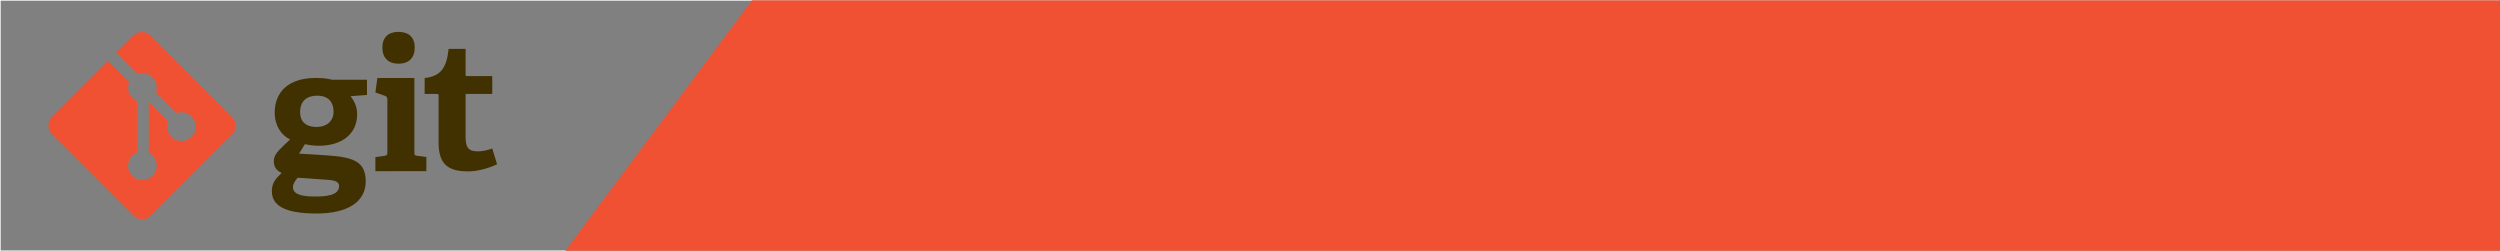 <svg clip-rule="evenodd" fill-rule="evenodd" height="869" image-rendering="optimizeQuality" shape-rendering="geometricPrecision" text-rendering="geometricPrecision" viewBox="0 0 8652 869.19" width="8650" xmlns="http://www.w3.org/2000/svg"><rect x="0" y="0" width="8652" height="869.19" fill="#808080" stroke="none"/><path d="m1.18 1.18h8647.47v866.83h-8647.47z" fill="none" stroke="#fff" stroke-miterlimit="22.926" stroke-width="2.36"/><g fill-rule="nonzero"><path d="m1098.04 331.06c-34.04 0-59.4 16.72-59.4 56.96 0 30.31 16.71 51.36 57.57 51.36 34.63 0 58.15-20.41 58.15-52.61 0-36.5-21.05-55.71-56.32-55.71zm-68.09 284.1c-8.06 9.89-16.09 20.39-16.09 32.79 0 24.74 31.55 32.18 74.88 32.18 35.89 0 84.79-2.51 84.79-35.89 0-19.83-23.53-21.06-53.25-22.92l-90.34-6.16zm183.18-282.23c11.12 14.24 22.9 34.05 22.9 62.52 0 68.69-53.85 108.91-131.81 108.91-19.82 0-37.77-2.47-48.9-5.55l-20.43 32.79 60.65 3.71c107.07 6.82 170.17 9.92 170.17 92.2 0 71.19-62.49 111.39-170.17 111.39-112.02 0-154.72-28.47-154.72-77.35 0-27.87 12.38-42.68 34.04-63.14-20.43-8.63-27.22-24.1-27.22-40.81 0-13.63 6.8-26 17.95-37.77 11.14-11.75 23.51-23.52 38.37-37.13-30.32-14.85-53.23-47.03-53.23-92.83 0-71.16 47.04-120.04 141.71-120.04 26.62 0 42.72 2.45 56.95 6.19h120.68v52.59l-56.94 4.33z" fill="#413000"/><path d="m1379.01 220.47c-35.29 0-55.7-20.44-55.7-55.73 0-35.24 20.41-54.44 55.7-54.44 35.89 0 56.32 19.2 56.32 54.44 0 35.29-20.43 55.73-56.32 55.73zm-79.85 371.91v-48.86l31.57-4.32c8.67-1.26 9.9-3.1 9.9-12.41v-181.94c0-6.79-1.85-11.14-8.06-12.99l-33.41-11.77 6.81-50.11h128.11v256.82c0 9.92.6 11.15 9.91 12.4l31.56 4.32v48.86l-176.39.01z" fill="#413000"/><path d="m1720.28 568.4c-26.63 12.98-65.61 24.74-100.9 24.74-73.64 0-101.48-29.68-101.48-99.64v-162.13c0-3.7 0-6.19-4.97-6.19h-43.31v-55.08c54.47-6.2 76.12-33.44 82.93-100.89h58.8v87.9c0 4.32 0 6.19 4.95 6.19h87.26v61.88h-92.21v147.9c0 36.52 8.67 50.74 42.07 50.74 17.35 0 35.28-4.32 50.13-9.9z" fill="#413000"/><path d="m803.31 405.99-282.99-282.95c-16.28-16.3-42.71-16.3-59.01 0l-58.76 58.76 74.53 74.54c17.33-5.86 37.19-1.93 50.99 11.88 13.88 13.89 17.78 33.92 11.78 51.31l71.84 71.84c17.38-6 37.43-2.13 51.31 11.78 19.4 19.39 19.4 50.82 0 70.23-19.41 19.4-50.84 19.4-70.25 0-14.59-14.61-18.2-36.04-10.81-54.02l-67-66.99v176.3c4.73 2.34 9.19 5.47 13.13 9.39 19.4 19.39 19.4 50.82 0 70.24-19.4 19.4-50.84 19.4-70.23 0-19.4-19.42-19.4-50.84 0-70.24 4.8-4.79 10.34-8.41 16.26-10.84v-177.93c-5.92-2.42-11.46-6.02-16.26-10.84-14.69-14.68-18.23-36.25-10.7-54.3l-73.47-73.48-194.02 194.01c-16.31 16.31-16.31 42.74 0 59.04l282.97 282.95c16.29 16.3 42.71 16.3 59.02 0l281.66-281.61c16.3-16.31 16.3-42.75 0-59.05z" fill="#f05133"/></g><path d="m2602.13 1.18h6049.87v866.83h-6695.82z" fill="#f05133"/></svg>